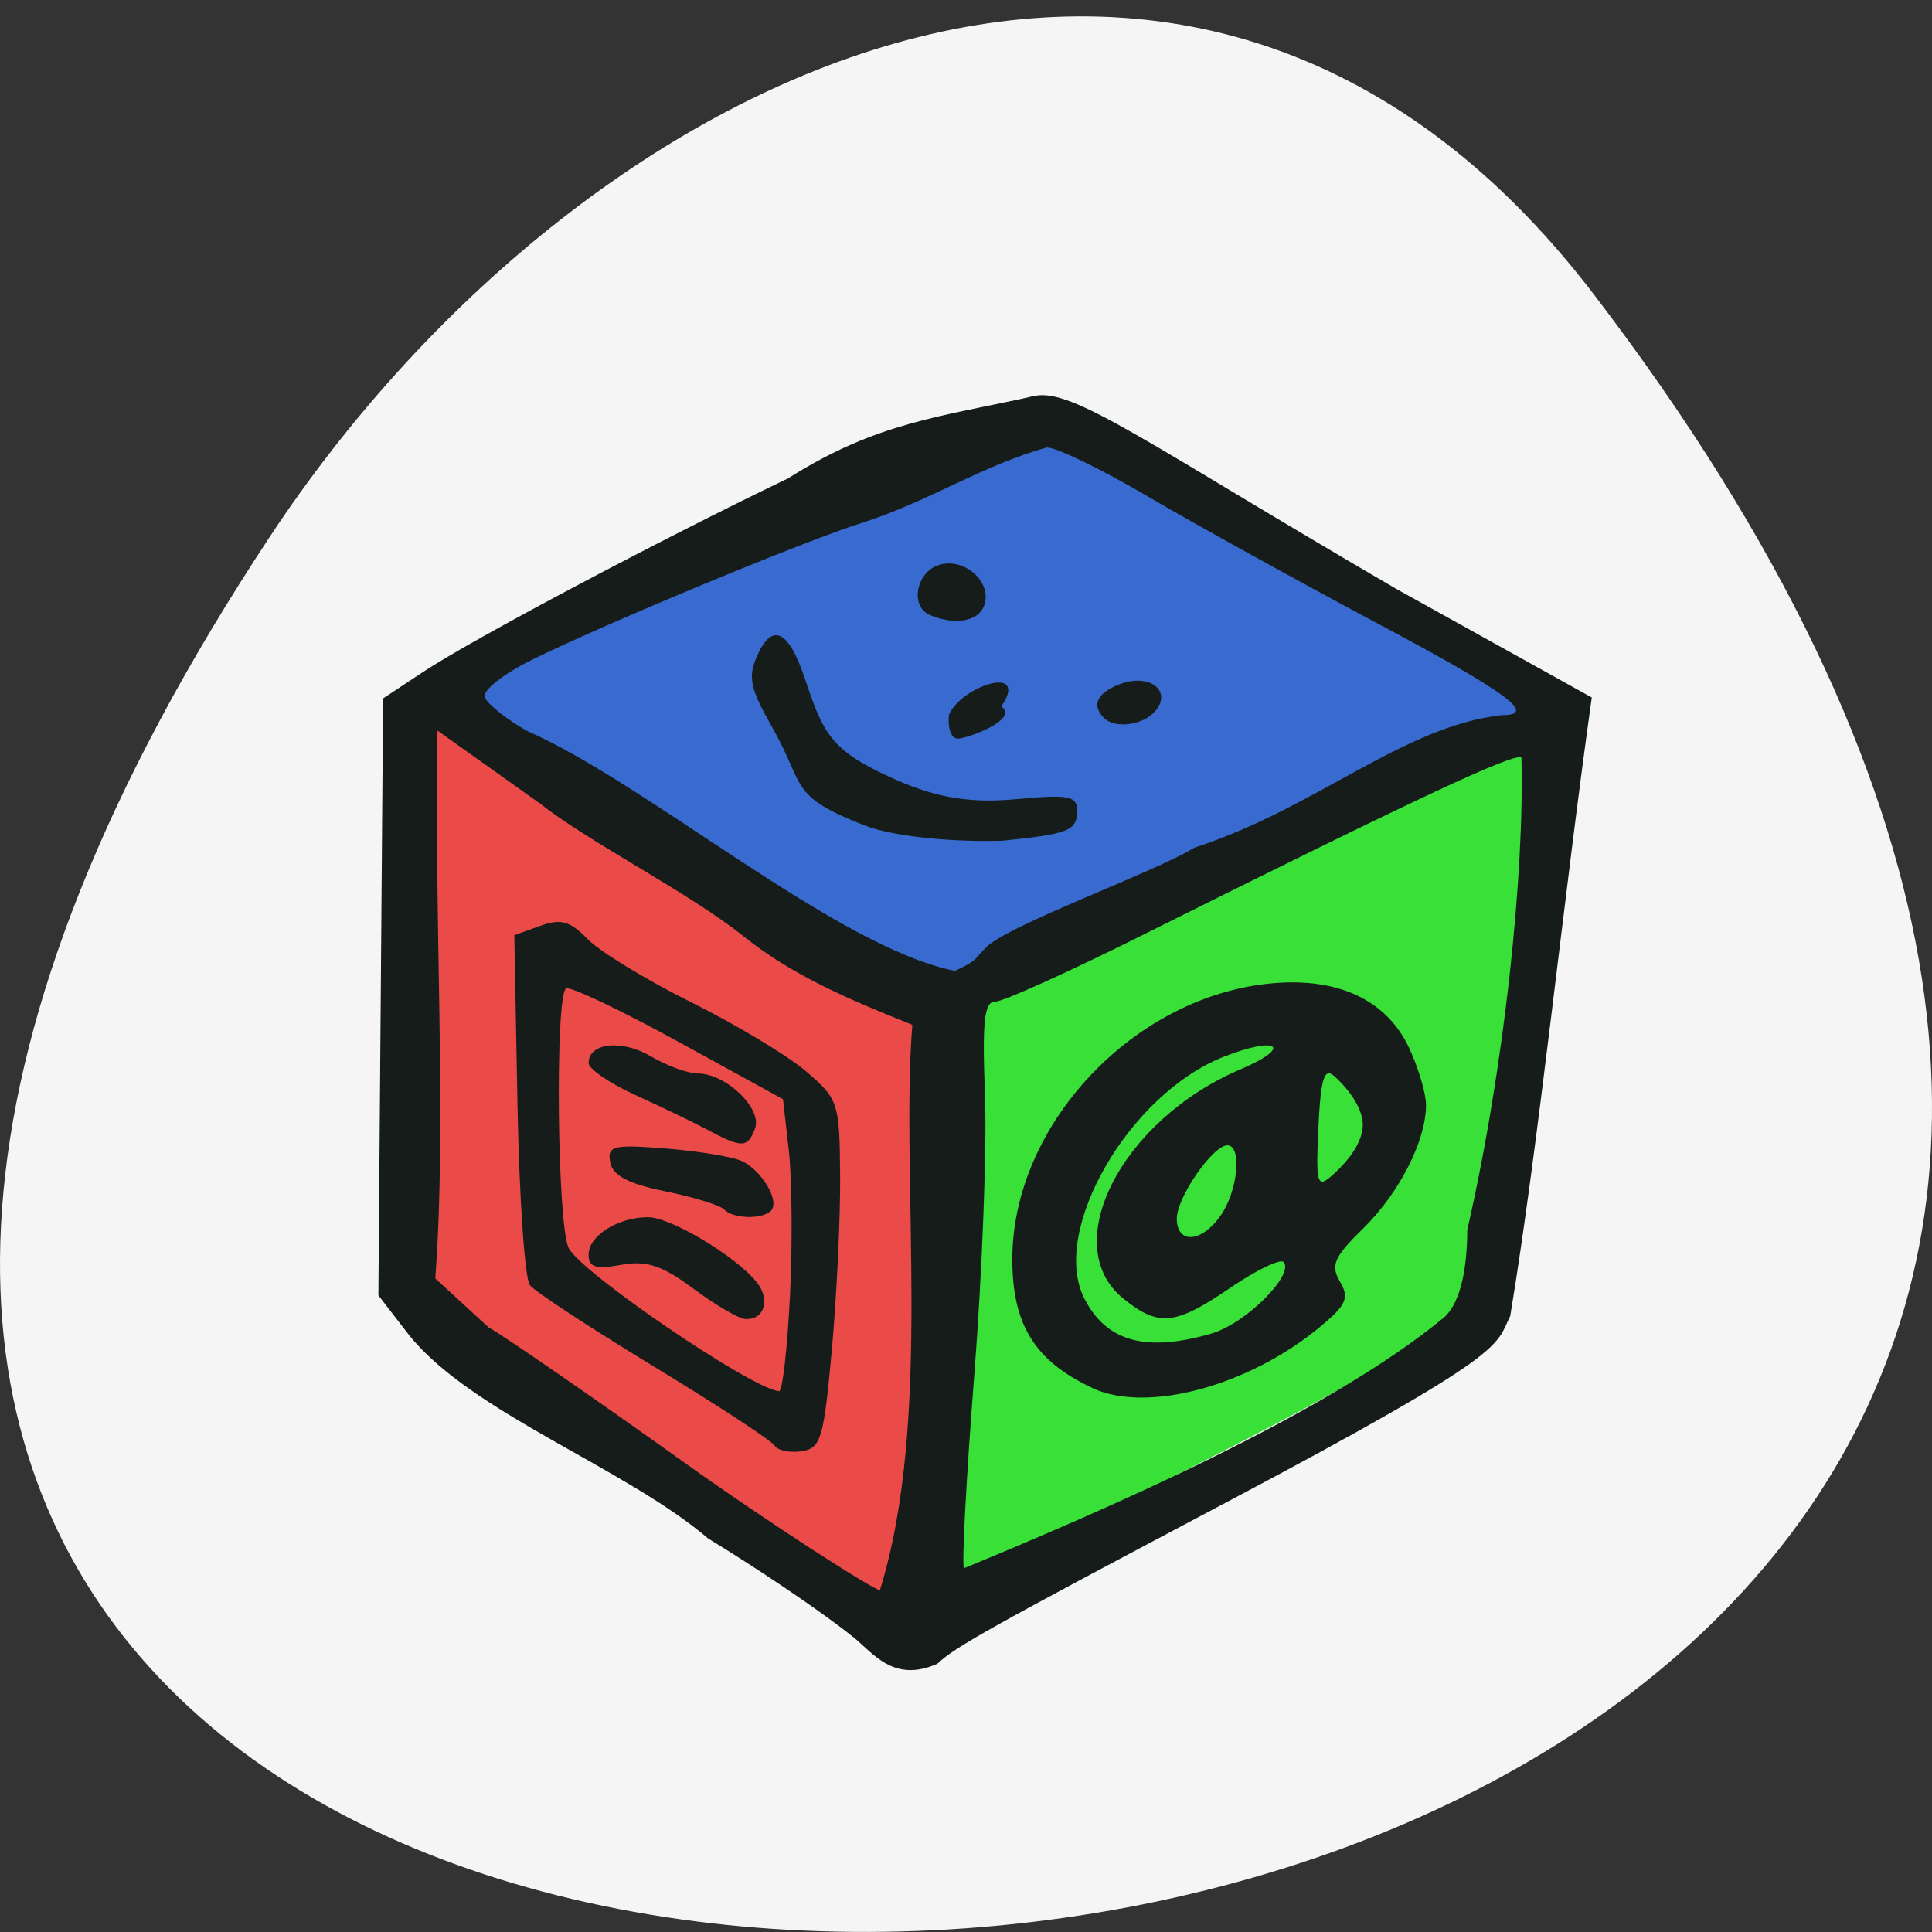 <svg xmlns="http://www.w3.org/2000/svg" viewBox="0 0 256 256"><rect x="0" y="0" width="256" height="256" fill="#333333" stroke="none"/><g transform="translate(0 -796.36)" color="#000"><path d="m 211.17 835.34 c 201.82 264.12 -353.59 301.64 -175.35 32.04 40.634 -61.47 121.89 -101.99 175.35 -32.04 z" fill="#f5f5f5"/><g transform="matrix(1.321 0 0 1.36 -48.694 -355.93)"><path d="m 53.963 171.79 c 3.632 -21.526 -4.615 -60.33 0.813 -79.956 c 37.492 13.288 34.565 26.458 70.5 40.1 3.801 43.1 -0.338 42.07 -2.307 82.917 -21.647 -12.853 -52.08 -22.993 -69 -43.07 z" transform="matrix(0.757 0 0 0.735 36.861 847.25)" fill="#ea4a48"/><path d="m 186.17 973.1 c -2.749 -15.827 8.414 -42.39 4.305 -56.821 -28.381 9.77 -30.796 7.084 -57.996 17.12 -2.877 31.694 -2.928 40.21 -1.438 70.24 17.255 -10.575 42.03 -19.999 55.13 -30.54 z" fill="#38e038"/><path d="m 136.66 942.77 c 15.11 -9.1 38.864 -20.16 55.03 -26.768 -23.841 -14.996 -26.2 -15.597 -51.28 -30.13 -25.26 11.02 -31.872 16.31 -60.61 29.413 21.571 12.593 36.541 26.302 56.866 27.482 z" fill="#386acf"/><path d="m 122.4 1006.74 c -2.75 -2.179 -9.275 -6.485 -14.5 -9.569 -8.394 -6.948 -23.817 -12.269 -30.04 -19.863 l -3.043 -3.829 l 0.236 -29.08 l 0.236 -29.08 l 4.058 -2.606 c 4.935 -3.17 23.624 -12.797 36.558 -18.831 8.951 -5.498 15.22 -5.972 24.67 -8.02 3.848 -0.877 11.445 4.7 36.33 18.778 l 19.623 10.588 c -2.798 19.258 -5.415 44.17 -8.182 60.27 -1.518 2.935 0.14 3.437 -28.441 18.13 -24.03 12.356 -27.16 14.06 -29.03 15.748 -4.382 1.875 -6.386 -1 -8.475 -2.649 z m 5.976 -59.62 c -6.656 -2.584 -12.11 -4.884 -16.853 -8.568 -5.493 -4.286 -15.572 -9.215 -20.381 -12.914 l -10.394 -7.184 c -0.382 18.16 0.962 37.816 -0.226 53.38 l 5.332 4.754 c 1.765 0.977 10.484 6.824 19.377 12.994 8.893 6.17 19.27 12.606 19.891 12.624 5.337 -16.64 2.02 -40.17 3.254 -55.08 z m -13.825 40.988 c -0.295 -0.478 -5.727 -3.932 -12.07 -7.676 -6.343 -3.744 -11.952 -7.316 -12.464 -7.938 -0.512 -0.622 -1.074 -8.549 -1.249 -17.616 l -0.318 -16.485 l 2.582 -0.908 c 2.081 -0.732 3.01 -0.481 4.778 1.288 1.208 1.208 5.885 3.977 10.393 6.154 4.508 2.177 9.7 5.212 11.537 6.744 3.226 2.692 3.341 3.039 3.392 10.239 0.029 4.099 -0.349 11.728 -0.84 16.953 -0.811 8.637 -1.088 9.528 -3.048 9.807 -1.186 0.169 -2.397 -0.084 -2.693 -0.562 z m 1.548 -14.495 c 0.26 -5.087 0.208 -11.5 -0.114 -14.25 l -0.586 -5 l -10.5 -5.597 c -5.775 -3.078 -10.837 -5.414 -11.25 -5.191 -1.132 0.612 -0.9 23.14 0.26 25.307 1.31 2.448 18.412 13.742 21.1 13.937 0.338 0.024 0.826 -4.118 1.086 -9.206 z m -9.699 -0.797 c -3.151 -2.271 -4.69 -2.761 -7.25 -2.307 -2.536 0.45 -3.25 0.23 -3.25 -1 0 -1.835 2.959 -3.646 5.954 -3.646 2.274 0 8.786 3.777 10.897 6.32 1.424 1.716 0.775 3.731 -1.16 3.598 -0.655 -0.045 -2.991 -1.379 -5.191 -2.965 z m 3.098 -7.703 c -0.405 -0.413 -3.063 -1.209 -5.907 -1.77 -3.688 -0.727 -5.271 -1.537 -5.518 -2.822 -0.31 -1.61 0.277 -1.754 5.49 -1.355 3.21 0.246 6.637 0.782 7.615 1.19 2.043 0.852 3.956 3.94 3.02 4.875 -0.869 0.869 -3.805 0.794 -4.701 -0.119 z m -1.598 -7.732 c -1.375 -0.714 -4.638 -2.242 -7.25 -3.396 -2.612 -1.153 -4.75 -2.567 -4.75 -3.141 0 -1.974 3.34 -2.323 6.249 -0.653 1.602 0.919 3.726 1.672 4.721 1.672 2.803 0 6.467 3.418 5.728 5.344 -0.737 1.92 -1.298 1.94 -4.698 0.174 z m 73.873 18.2 c 1.698 -1.56 2.254 -5.02 2.266 -8.477 3.757 -15.94 5.741 -34.804 5.432 -46.01 -0.573 -0.573 -10.533 3.958 -38.22 17.386 -7.231 3.507 -13.776 6.377 -14.546 6.377 -1.124 0 -1.329 1.819 -1.041 9.25 0.197 5.087 -0.291 17.35 -1.085 27.25 -0.794 9.9 -1.256 18.32 -1.027 18.712 13.963 -5.598 36.545 -15.07 48.22 -24.488 z m -35.37 6.91 c -5.752 -2.634 -8 -6.154 -8 -12.529 0 -13.12 12.229 -25.711 26.11 -26.89 6.662 -0.566 11.482 1.668 13.719 6.358 0.918 1.925 1.669 4.399 1.669 5.498 0 3.467 -2.669 8.568 -6.283 12.01 -2.949 2.806 -3.313 3.609 -2.353 5.193 0.957 1.579 0.664 2.258 -1.864 4.316 -7.2 5.863 -17.492 8.568 -23 6.05 z m 11.892 -5.265 c 3.649 -1.014 8.442 -5.862 7.312 -6.992 -0.339 -0.339 -2.739 0.788 -5.332 2.506 -5.547 3.674 -7.197 3.836 -10.737 1.051 -6.618 -5.205 -0.192 -17.405 11.769 -22.342 5.292 -2.185 3.753 -3.299 -1.686 -1.221 -9.502 3.629 -17.421 16.934 -14.01 23.525 2.241 4.333 6.314 5.245 12.688 3.474 z m 1.051 -11.586 c 1.703 -2.432 2.107 -6.777 0.629 -6.777 -1.464 0 -5.073 5.076 -5.073 7.135 0 2.553 2.548 2.348 4.443 -0.357 z m 14.208 -8.777 c 0 -2.065 -2.214 -4.218 -2.901 -4.783 -0.971 -0.798 -1.317 0.327 -1.549 5.04 -0.265 5.383 -0.124 5.923 1.25 4.783 0.895 -0.743 3.2 -2.87 3.2 -5.04 z m -37.706 -17.359 c 2.373 -2.19 17.05 -7.351 20.819 -9.642 12.239 -3.847 20.972 -11.884 30.89 -12.914 3.635 -0.005 0.357 -2.279 -12.794 -9.08 -7.97 -4.125 -18.233 -9.638 -22.807 -12.25 -4.574 -2.612 -9.111 -4.75 -10.08 -4.75 -6.514 1.754 -11.773 5.228 -18.472 7.318 -5.841 1.785 -25.698 9.786 -33.19 13.371 -2.87 1.374 -4.983 3 -4.732 3.647 0.249 0.64 2.133 2.105 4.186 3.254 12.267 5.24 31.12 21.11 42.992 23.411 2.472 -1.145 1.785 -1.061 3.19 -2.358 z m -12.215 -11.792 c -7.747 -2.93 -5.925 -3.801 -9.294 -9.547 -2.242 -3.825 -2.48 -4.912 -1.531 -6.994 1.497 -3.287 3.141 -2.535 4.774 2.182 1.824 5.268 2.504 6.938 8.501 9.612 4.179 1.866 7.618 2.632 12.665 2.175 5.305 -0.481 6.154 -0.328 6.154 1.112 0 1.955 -0.808 2.271 -7.5 2.933 -4.53 0.136 -10.672 -0.319 -13.769 -1.473 z m 8.462 -10.924 c 1.536 -2.858 8.01 -4.729 5.21 -0.687 1.848 1.278 -3.458 3.137 -4.374 3.137 -0.917 0 -1.033 -1.859 -0.836 -2.449 z m 15.475 0.408 c -1.239 -1.239 -0.677 -2.394 1.583 -3.25 2.912 -1.104 5.29 0.562 3.64 2.55 -1.195 1.44 -4.095 1.829 -5.223 0.701 z m -17.417 -9.996 c -2.02 -0.815 -1.432 -4.145 0.862 -4.873 2.564 -0.814 5.432 1.677 4.557 3.958 -0.591 1.539 -2.904 1.93 -5.418 0.915 z" fill="#151c19"/></g></g></svg>